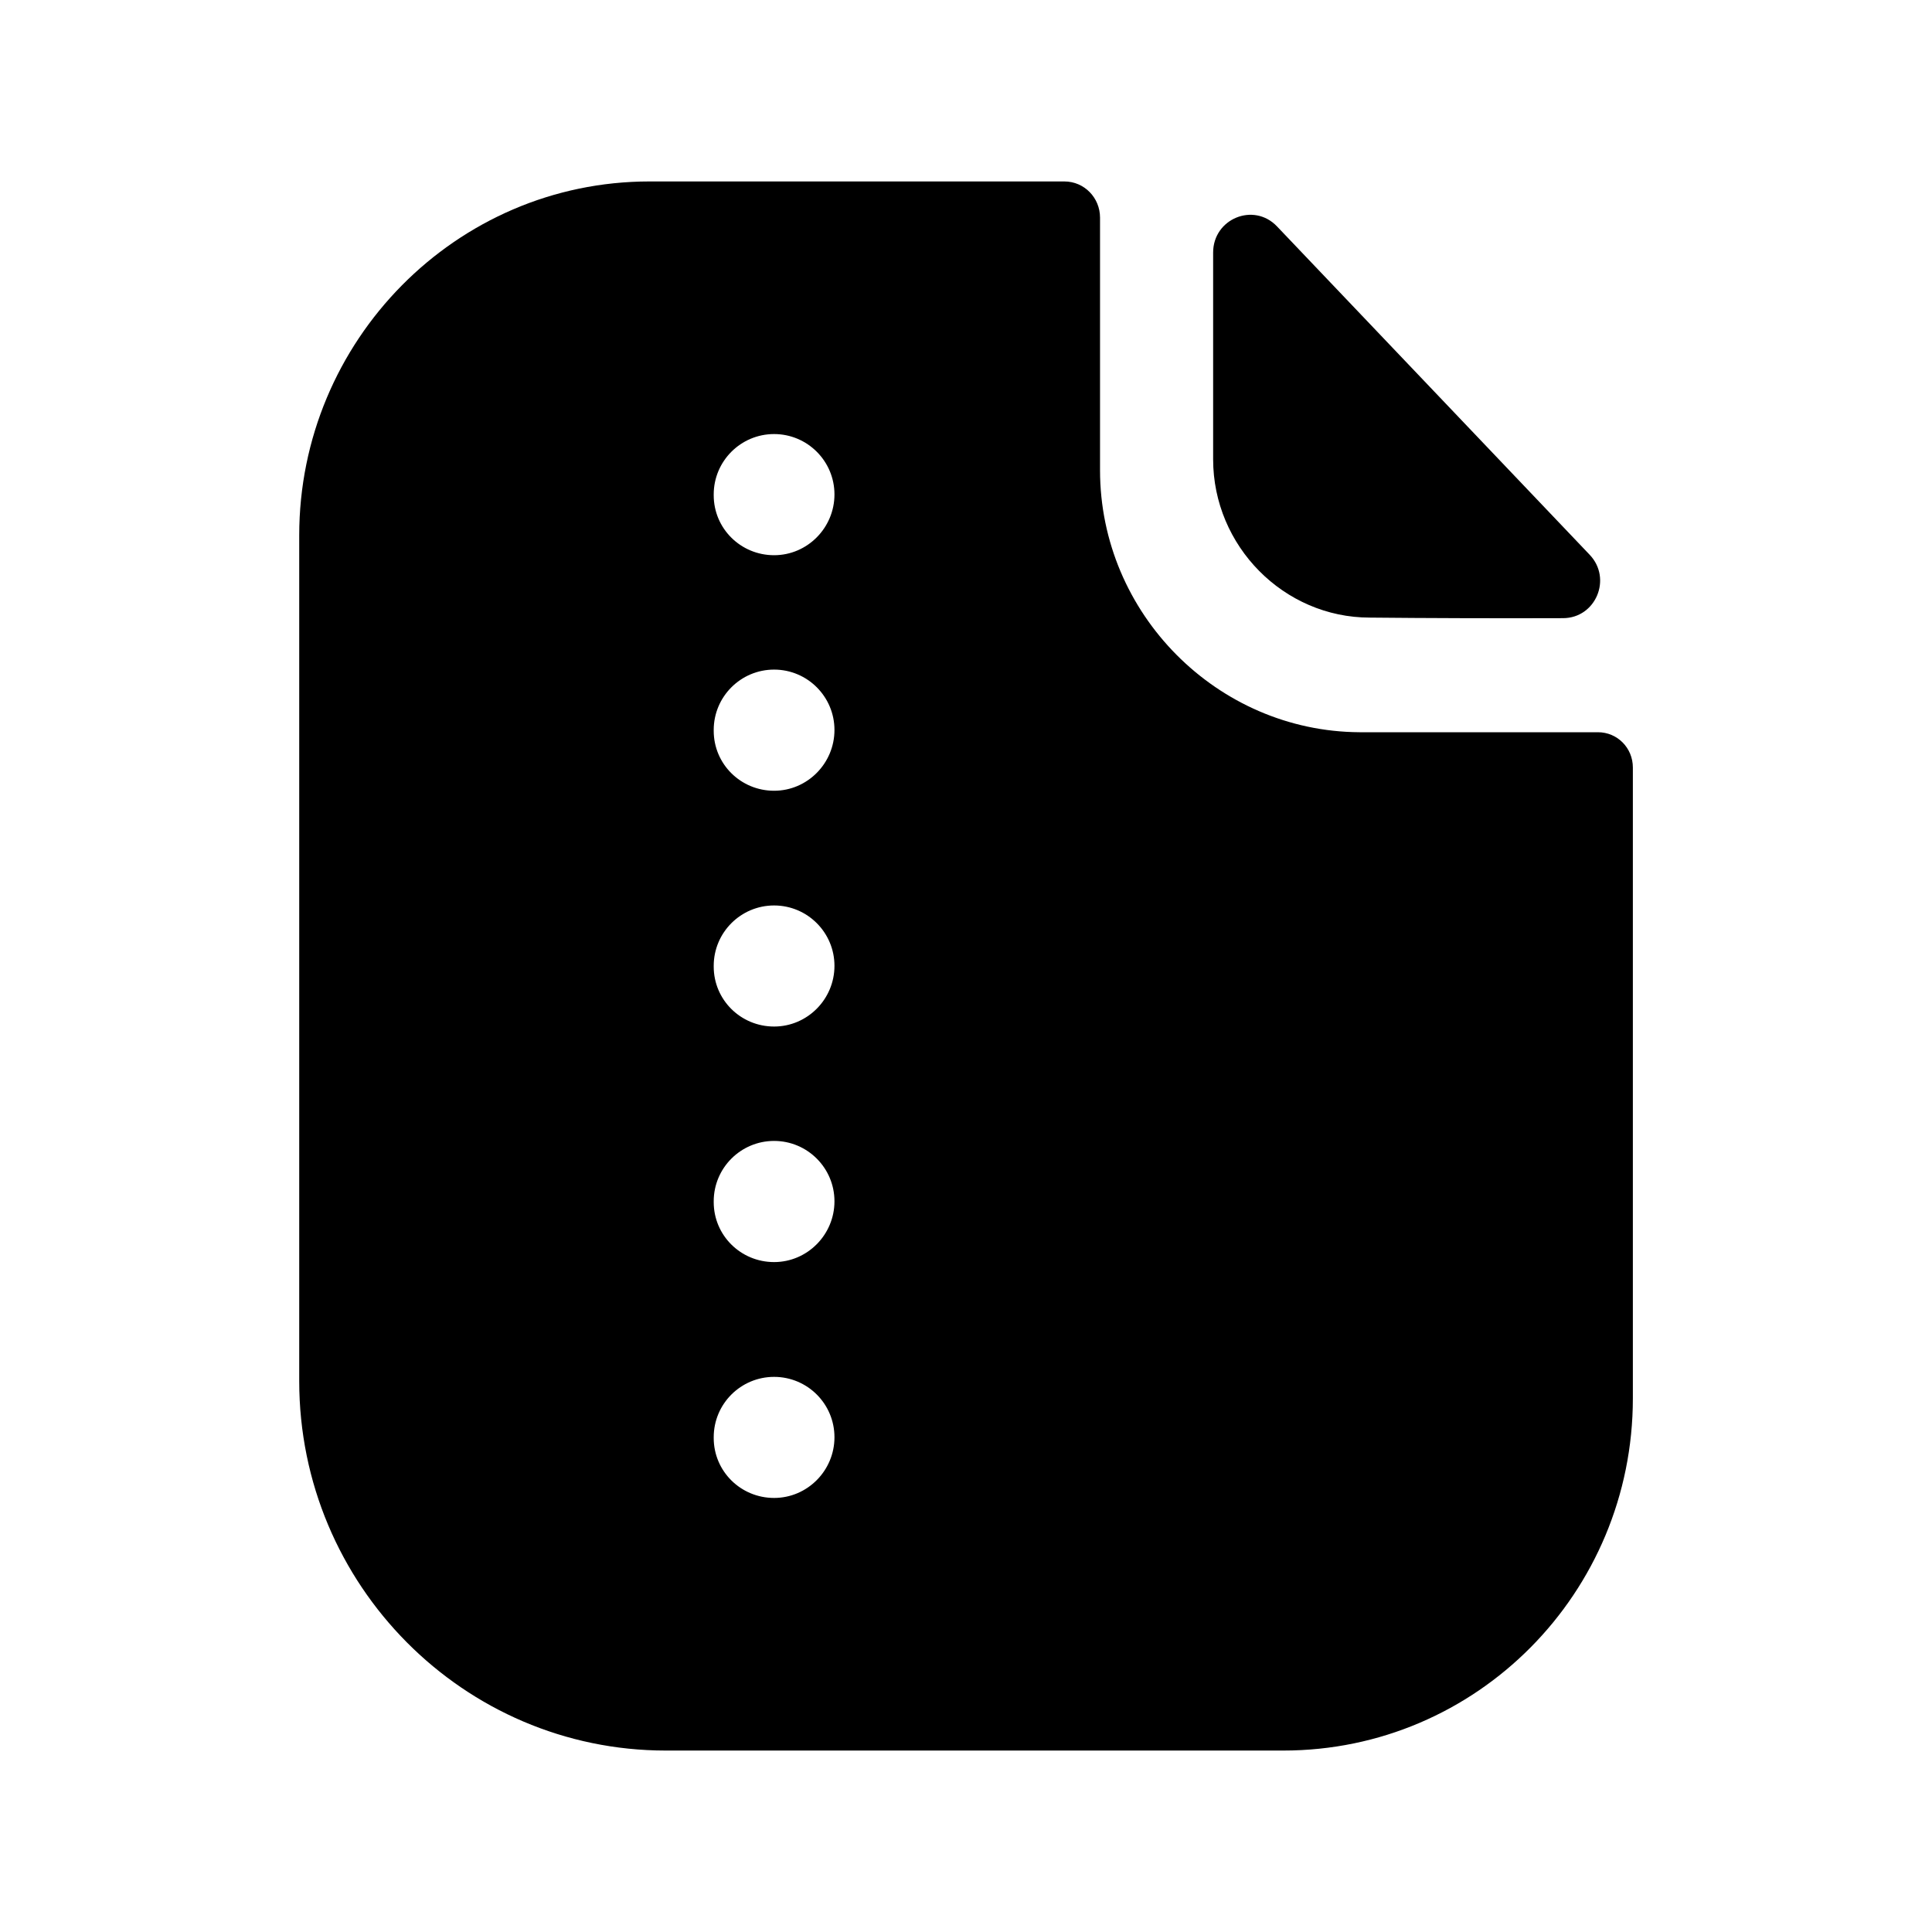<svg width="24" height="24" viewBox="0 0 24 24" fill="none" xmlns="http://www.w3.org/2000/svg">
<path fill-rule="evenodd" clip-rule="evenodd" d="M9.616 6.897C9.202 6.897 8.866 6.566 8.866 6.152V6.142C8.866 5.728 9.202 5.392 9.616 5.392C10.03 5.392 10.366 5.728 10.366 6.142C10.366 6.556 10.03 6.897 9.616 6.897ZM9.616 9.823C9.202 9.823 8.866 9.492 8.866 9.078V9.068C8.866 8.654 9.202 8.318 9.616 8.318C10.03 8.318 10.366 8.654 10.366 9.068C10.366 9.482 10.03 9.823 9.616 9.823ZM9.616 12.752C9.202 12.752 8.866 12.421 8.866 12.007V11.998C8.866 11.584 9.202 11.248 9.616 11.248C10.03 11.248 10.366 11.584 10.366 11.998C10.366 12.412 10.03 12.752 9.616 12.752ZM9.616 15.678C9.202 15.678 8.866 15.347 8.866 14.933V14.923C8.866 14.509 9.202 14.173 9.616 14.173C10.03 14.173 10.366 14.509 10.366 14.923C10.366 15.337 10.03 15.678 9.616 15.678ZM9.616 18.608C9.202 18.608 8.866 18.277 8.866 17.863V17.854C8.866 17.439 9.202 17.104 9.616 17.104C10.03 17.104 10.366 17.439 10.366 17.854C10.366 18.268 10.03 18.608 9.616 18.608ZM19.85 9.096H16.888C15.122 9.086 13.665 7.624 13.665 5.841V2.703C13.665 2.459 13.472 2.254 13.221 2.254H8.068C5.666 2.254 3.717 4.233 3.717 6.65V17.156C3.717 19.69 5.762 21.746 8.271 21.746H15.942C18.345 21.746 20.284 19.787 20.284 17.37V9.535C20.284 9.291 20.092 9.096 19.85 9.096Z" fill="black"/>
<path fill-rule="evenodd" clip-rule="evenodd" d="M17.016 7.672C17.689 7.679 18.624 7.682 19.417 7.679C19.823 7.678 20.029 7.188 19.748 6.892C19.239 6.358 18.53 5.613 17.818 4.865C17.103 4.114 16.385 3.36 15.863 2.812C15.574 2.509 15.07 2.717 15.07 3.137V5.706C15.07 6.784 15.949 7.672 17.016 7.672Z" fill="black"/>
</svg>